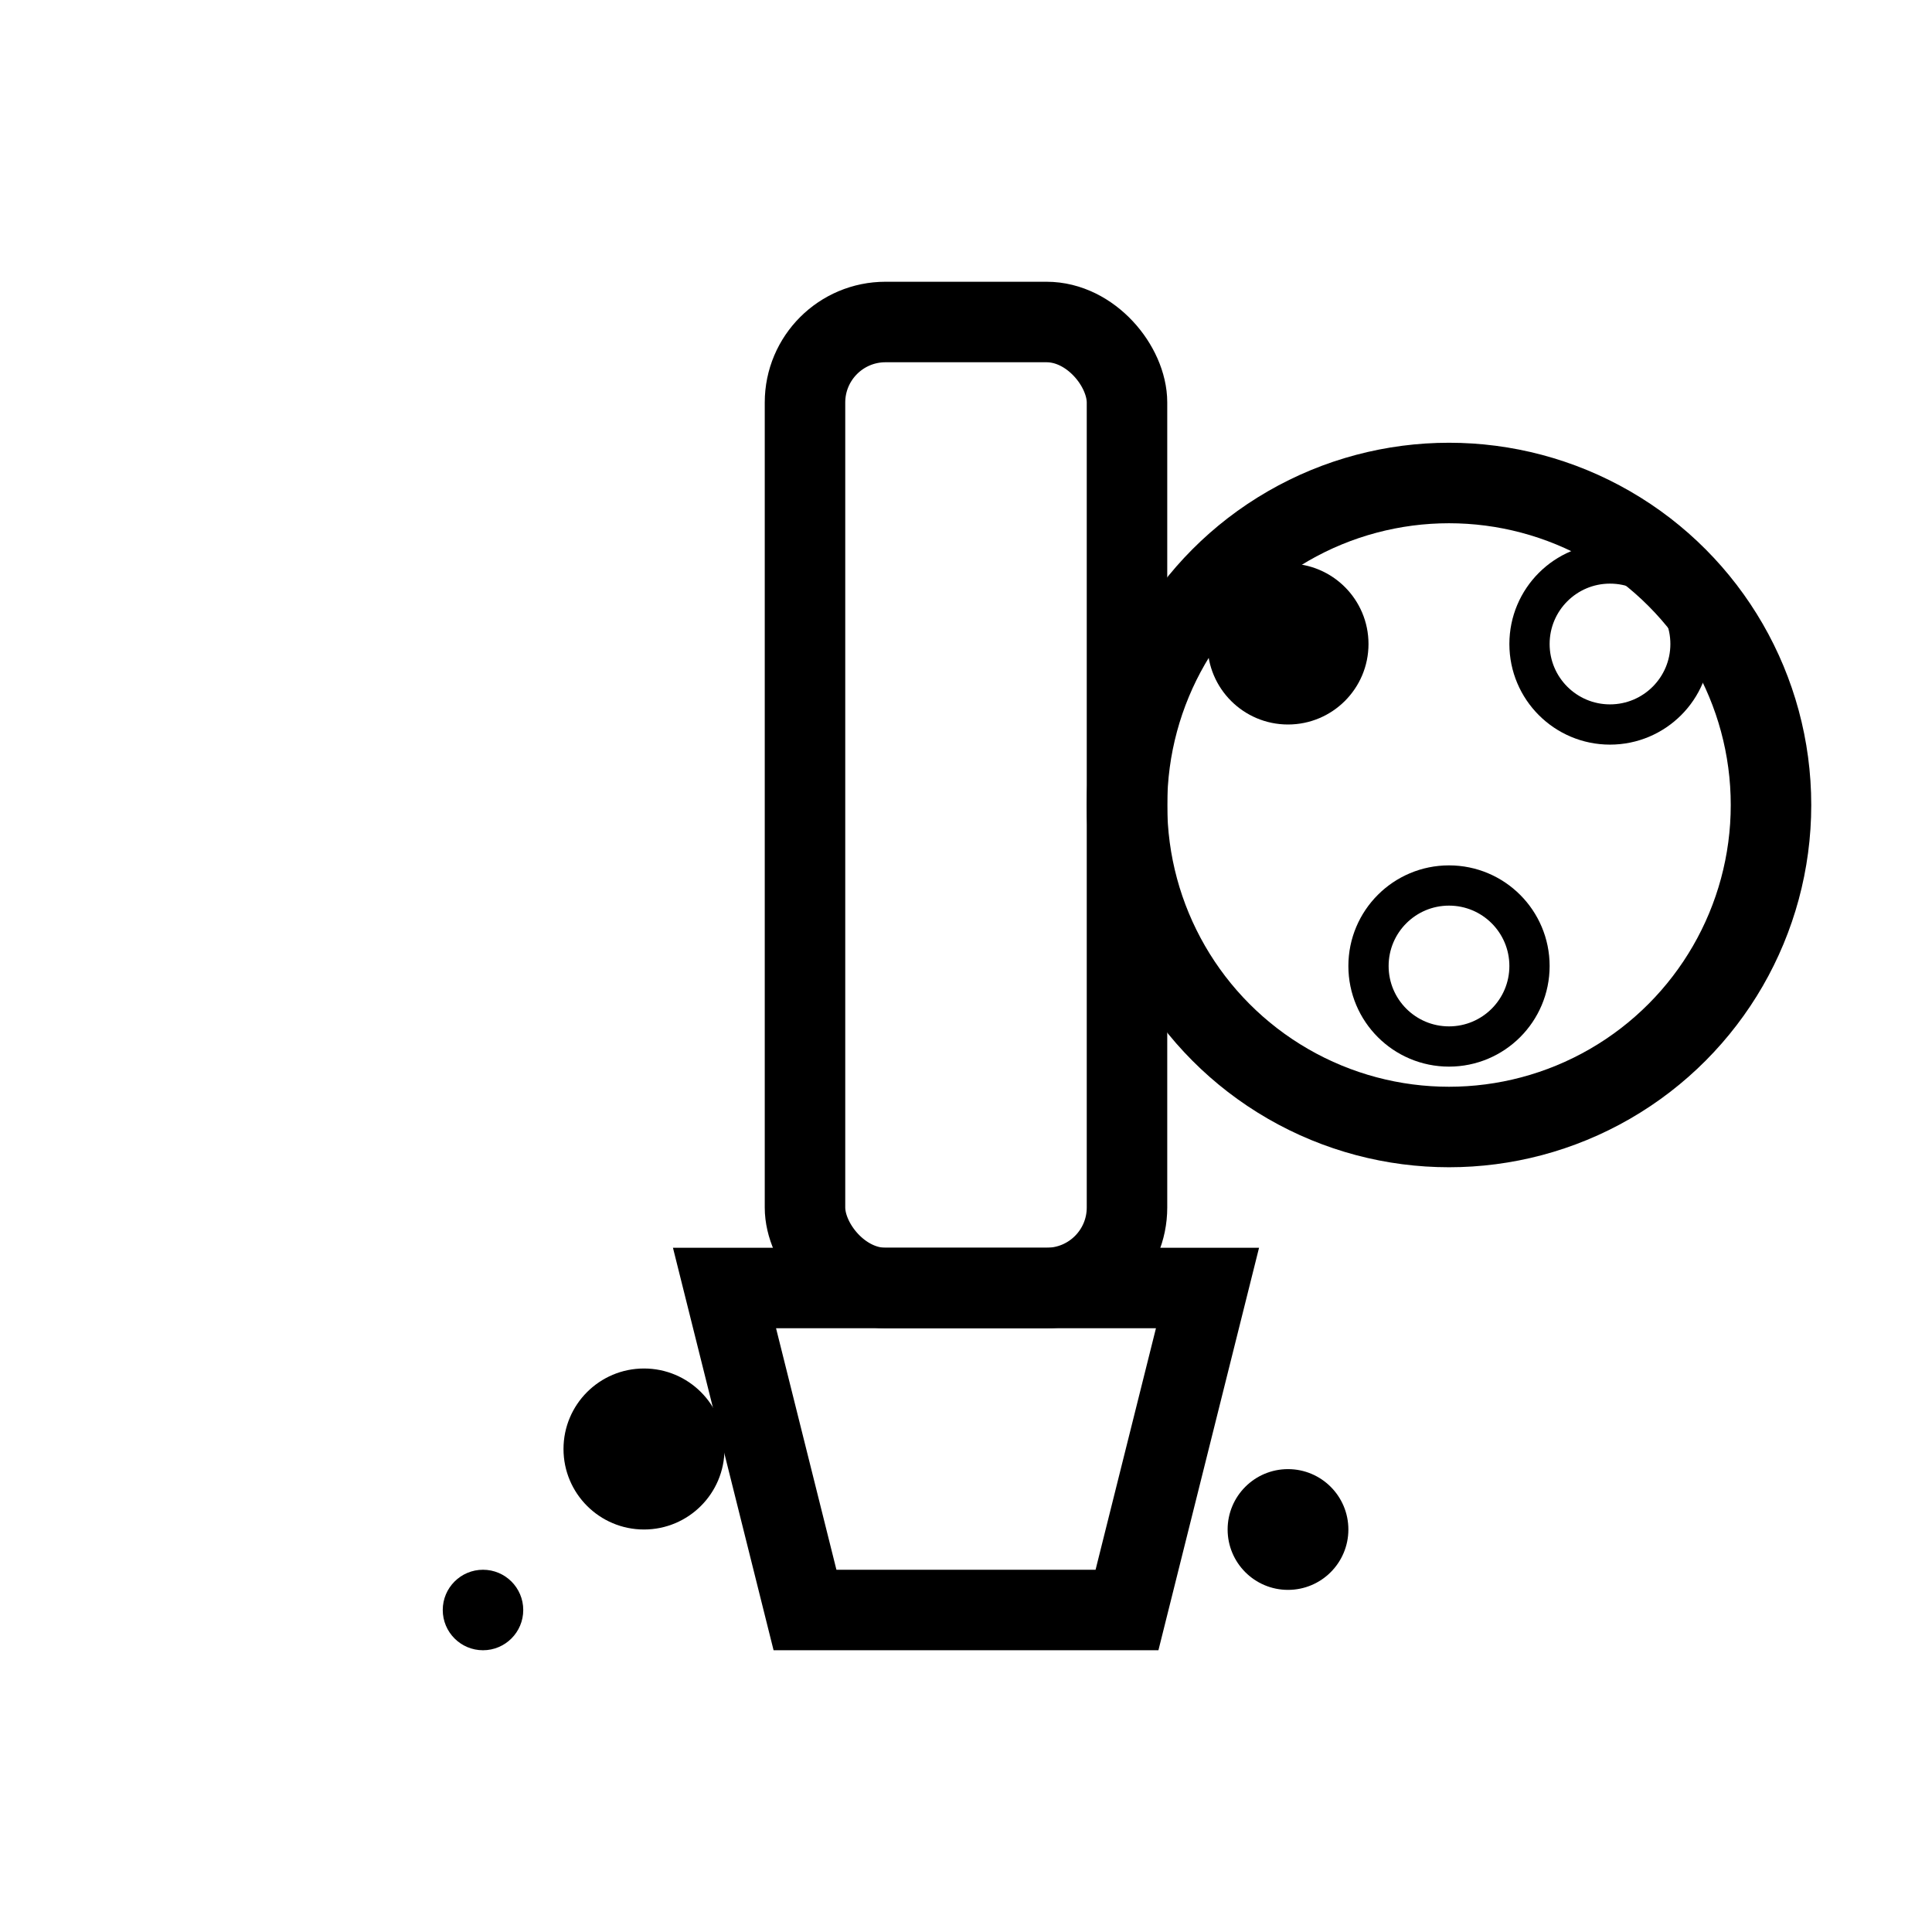 <svg width="48" height="48" viewBox="0 0 48 48" fill="none" xmlns="http://www.w3.org/2000/svg">
  <!-- Brush handle -->
  <rect x="20" y="8" width="8" height="24" rx="2" fill="none" stroke="#000" stroke-width="2"/>
  
  <!-- Brush tip -->
  <path d="M18 32L30 32L28 40L20 40Z" fill="none" stroke="#000" stroke-width="2"/>
  
  <!-- Paint drops -->
  <circle cx="16" cy="36" r="2" fill="#000"/>
  <circle cx="32" cy="38" r="1.5" fill="#000"/>
  <circle cx="12" cy="40" r="1" fill="#000"/>
  
  <!-- Palette -->
  <circle cx="36" cy="20" r="8" fill="none" stroke="#000" stroke-width="2"/>
  <circle cx="32" cy="16" r="2" fill="#000"/>
  <circle cx="40" cy="16" r="2" fill="none" stroke="#000" stroke-width="1"/>
  <circle cx="36" cy="24" r="2" fill="none" stroke="#000" stroke-width="1"/>
</svg>
